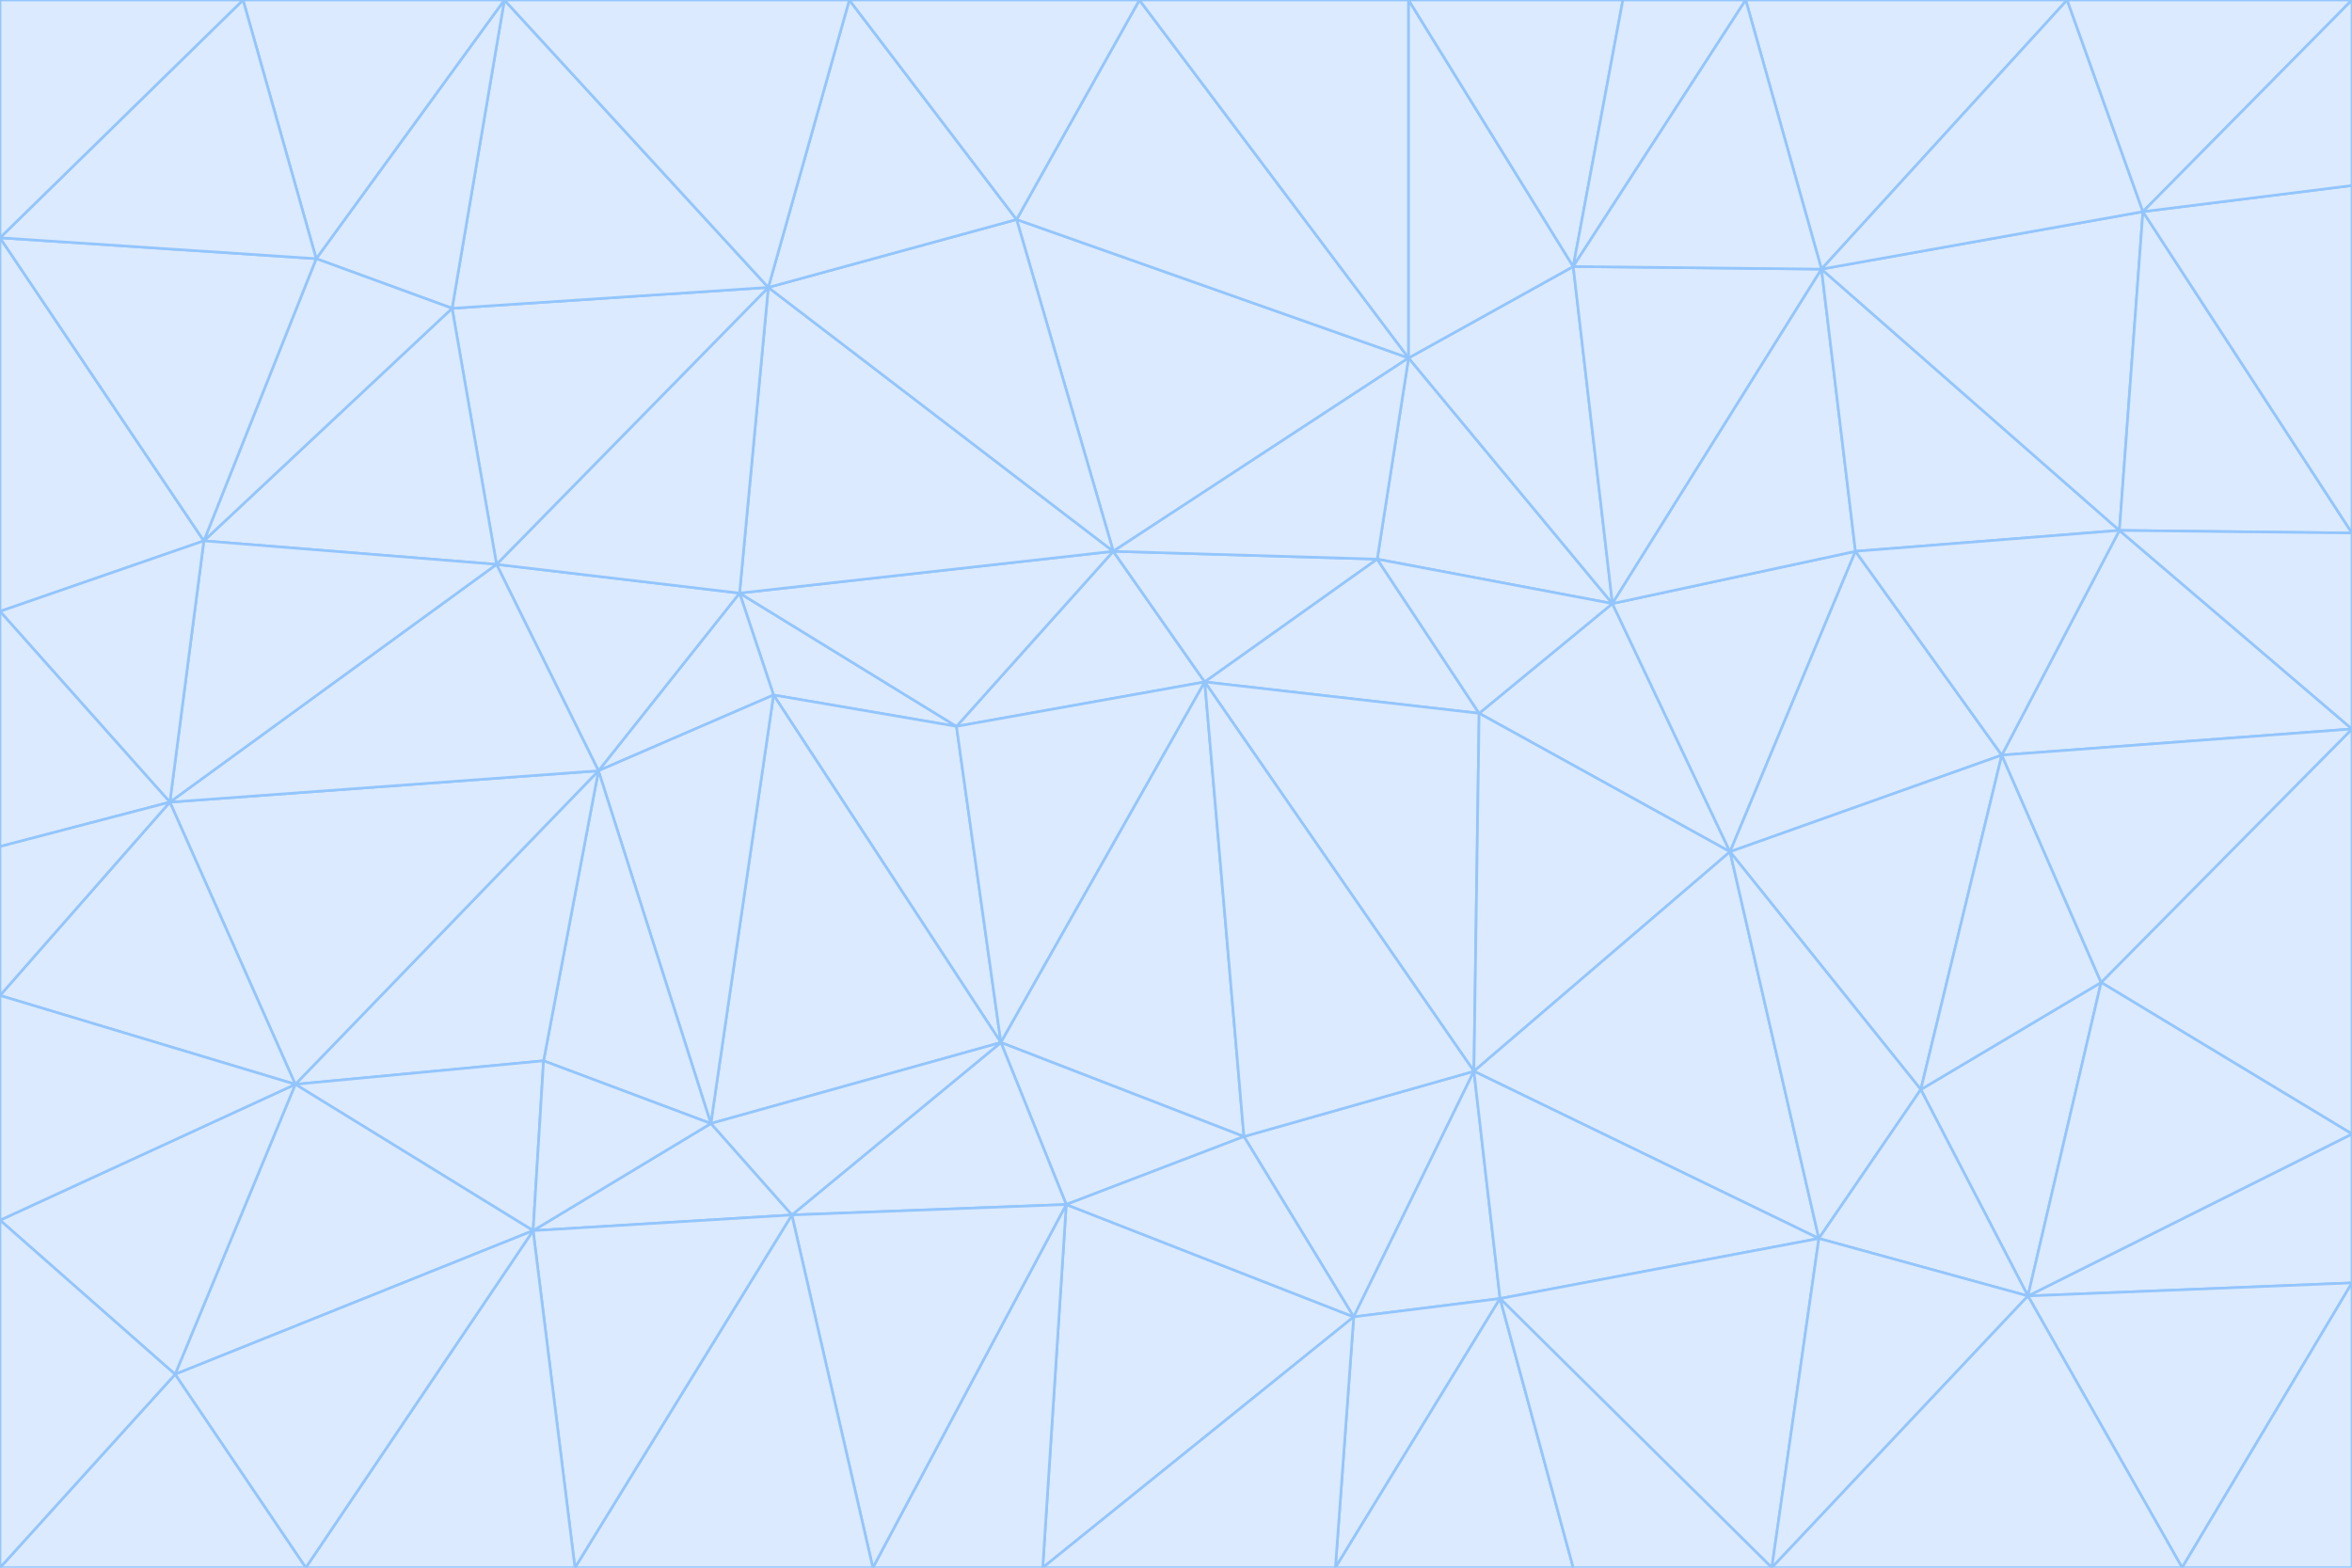 <svg id="visual" viewBox="0 0 900 600" width="900" height="600" xmlns="http://www.w3.org/2000/svg" xmlns:xlink="http://www.w3.org/1999/xlink" version="1.1"><g stroke-width="1" stroke-linejoin="bevel"><path d="M461 261L426 211L366 278Z" fill="#dbeafe" stroke="#93c5fd"></path><path d="M283 227L296 266L366 278Z" fill="#dbeafe" stroke="#93c5fd"></path><path d="M461 261L527 214L426 211Z" fill="#dbeafe" stroke="#93c5fd"></path><path d="M426 211L283 227L366 278Z" fill="#dbeafe" stroke="#93c5fd"></path><path d="M296 266L383 399L366 278Z" fill="#dbeafe" stroke="#93c5fd"></path><path d="M366 278L383 399L461 261Z" fill="#dbeafe" stroke="#93c5fd"></path><path d="M461 261L566 273L527 214Z" fill="#dbeafe" stroke="#93c5fd"></path><path d="M564 410L566 273L461 261Z" fill="#dbeafe" stroke="#93c5fd"></path><path d="M539 137L389 84L426 211Z" fill="#dbeafe" stroke="#93c5fd"></path><path d="M426 211L294 110L283 227Z" fill="#dbeafe" stroke="#93c5fd"></path><path d="M617 231L539 137L527 214Z" fill="#dbeafe" stroke="#93c5fd"></path><path d="M527 214L539 137L426 211Z" fill="#dbeafe" stroke="#93c5fd"></path><path d="M283 227L229 295L296 266Z" fill="#dbeafe" stroke="#93c5fd"></path><path d="M296 266L272 430L383 399Z" fill="#dbeafe" stroke="#93c5fd"></path><path d="M190 216L229 295L283 227Z" fill="#dbeafe" stroke="#93c5fd"></path><path d="M383 399L476 435L461 261Z" fill="#dbeafe" stroke="#93c5fd"></path><path d="M389 84L294 110L426 211Z" fill="#dbeafe" stroke="#93c5fd"></path><path d="M383 399L408 461L476 435Z" fill="#dbeafe" stroke="#93c5fd"></path><path d="M303 465L408 461L383 399Z" fill="#dbeafe" stroke="#93c5fd"></path><path d="M662 326L617 231L566 273Z" fill="#dbeafe" stroke="#93c5fd"></path><path d="M566 273L617 231L527 214Z" fill="#dbeafe" stroke="#93c5fd"></path><path d="M518 504L564 410L476 435Z" fill="#dbeafe" stroke="#93c5fd"></path><path d="M476 435L564 410L461 261Z" fill="#dbeafe" stroke="#93c5fd"></path><path d="M229 295L272 430L296 266Z" fill="#dbeafe" stroke="#93c5fd"></path><path d="M294 110L190 216L283 227Z" fill="#dbeafe" stroke="#93c5fd"></path><path d="M229 295L208 406L272 430Z" fill="#dbeafe" stroke="#93c5fd"></path><path d="M272 430L303 465L383 399Z" fill="#dbeafe" stroke="#93c5fd"></path><path d="M617 231L602 102L539 137Z" fill="#dbeafe" stroke="#93c5fd"></path><path d="M539 137L436 0L389 84Z" fill="#dbeafe" stroke="#93c5fd"></path><path d="M113 415L208 406L229 295Z" fill="#dbeafe" stroke="#93c5fd"></path><path d="M272 430L204 471L303 465Z" fill="#dbeafe" stroke="#93c5fd"></path><path d="M564 410L662 326L566 273Z" fill="#dbeafe" stroke="#93c5fd"></path><path d="M617 231L697 103L602 102Z" fill="#dbeafe" stroke="#93c5fd"></path><path d="M539 0L436 0L539 137Z" fill="#dbeafe" stroke="#93c5fd"></path><path d="M389 84L325 0L294 110Z" fill="#dbeafe" stroke="#93c5fd"></path><path d="M399 600L518 504L408 461Z" fill="#dbeafe" stroke="#93c5fd"></path><path d="M408 461L518 504L476 435Z" fill="#dbeafe" stroke="#93c5fd"></path><path d="M564 410L696 474L662 326Z" fill="#dbeafe" stroke="#93c5fd"></path><path d="M436 0L325 0L389 84Z" fill="#dbeafe" stroke="#93c5fd"></path><path d="M294 110L173 118L190 216Z" fill="#dbeafe" stroke="#93c5fd"></path><path d="M193 0L173 118L294 110Z" fill="#dbeafe" stroke="#93c5fd"></path><path d="M113 415L204 471L208 406Z" fill="#dbeafe" stroke="#93c5fd"></path><path d="M602 102L539 0L539 137Z" fill="#dbeafe" stroke="#93c5fd"></path><path d="M518 504L574 497L564 410Z" fill="#dbeafe" stroke="#93c5fd"></path><path d="M208 406L204 471L272 430Z" fill="#dbeafe" stroke="#93c5fd"></path><path d="M334 600L399 600L408 461Z" fill="#dbeafe" stroke="#93c5fd"></path><path d="M113 415L229 295L65 307Z" fill="#dbeafe" stroke="#93c5fd"></path><path d="M662 326L710 211L617 231Z" fill="#dbeafe" stroke="#93c5fd"></path><path d="M602 102L621 0L539 0Z" fill="#dbeafe" stroke="#93c5fd"></path><path d="M710 211L697 103L617 231Z" fill="#dbeafe" stroke="#93c5fd"></path><path d="M193 0L121 99L173 118Z" fill="#dbeafe" stroke="#93c5fd"></path><path d="M173 118L78 207L190 216Z" fill="#dbeafe" stroke="#93c5fd"></path><path d="M668 0L621 0L602 102Z" fill="#dbeafe" stroke="#93c5fd"></path><path d="M65 307L229 295L190 216Z" fill="#dbeafe" stroke="#93c5fd"></path><path d="M121 99L78 207L173 118Z" fill="#dbeafe" stroke="#93c5fd"></path><path d="M325 0L193 0L294 110Z" fill="#dbeafe" stroke="#93c5fd"></path><path d="M334 600L408 461L303 465Z" fill="#dbeafe" stroke="#93c5fd"></path><path d="M518 504L511 600L574 497Z" fill="#dbeafe" stroke="#93c5fd"></path><path d="M334 600L303 465L220 600Z" fill="#dbeafe" stroke="#93c5fd"></path><path d="M78 207L65 307L190 216Z" fill="#dbeafe" stroke="#93c5fd"></path><path d="M220 600L303 465L204 471Z" fill="#dbeafe" stroke="#93c5fd"></path><path d="M399 600L511 600L518 504Z" fill="#dbeafe" stroke="#93c5fd"></path><path d="M662 326L766 289L710 211Z" fill="#dbeafe" stroke="#93c5fd"></path><path d="M710 211L811 203L697 103Z" fill="#dbeafe" stroke="#93c5fd"></path><path d="M735 417L766 289L662 326Z" fill="#dbeafe" stroke="#93c5fd"></path><path d="M696 474L564 410L574 497Z" fill="#dbeafe" stroke="#93c5fd"></path><path d="M678 600L696 474L574 497Z" fill="#dbeafe" stroke="#93c5fd"></path><path d="M696 474L735 417L662 326Z" fill="#dbeafe" stroke="#93c5fd"></path><path d="M791 0L668 0L697 103Z" fill="#dbeafe" stroke="#93c5fd"></path><path d="M697 103L668 0L602 102Z" fill="#dbeafe" stroke="#93c5fd"></path><path d="M511 600L602 600L574 497Z" fill="#dbeafe" stroke="#93c5fd"></path><path d="M117 600L220 600L204 471Z" fill="#dbeafe" stroke="#93c5fd"></path><path d="M900 279L811 203L766 289Z" fill="#dbeafe" stroke="#93c5fd"></path><path d="M766 289L811 203L710 211Z" fill="#dbeafe" stroke="#93c5fd"></path><path d="M776 496L804 376L735 417Z" fill="#dbeafe" stroke="#93c5fd"></path><path d="M735 417L804 376L766 289Z" fill="#dbeafe" stroke="#93c5fd"></path><path d="M776 496L735 417L696 474Z" fill="#dbeafe" stroke="#93c5fd"></path><path d="M193 0L93 0L121 99Z" fill="#dbeafe" stroke="#93c5fd"></path><path d="M0 91L0 234L78 207Z" fill="#dbeafe" stroke="#93c5fd"></path><path d="M78 207L0 234L65 307Z" fill="#dbeafe" stroke="#93c5fd"></path><path d="M0 91L78 207L121 99Z" fill="#dbeafe" stroke="#93c5fd"></path><path d="M65 307L0 381L113 415Z" fill="#dbeafe" stroke="#93c5fd"></path><path d="M113 415L67 526L204 471Z" fill="#dbeafe" stroke="#93c5fd"></path><path d="M0 234L0 324L65 307Z" fill="#dbeafe" stroke="#93c5fd"></path><path d="M0 324L0 381L65 307Z" fill="#dbeafe" stroke="#93c5fd"></path><path d="M602 600L678 600L574 497Z" fill="#dbeafe" stroke="#93c5fd"></path><path d="M678 600L776 496L696 474Z" fill="#dbeafe" stroke="#93c5fd"></path><path d="M0 467L67 526L113 415Z" fill="#dbeafe" stroke="#93c5fd"></path><path d="M93 0L0 91L121 99Z" fill="#dbeafe" stroke="#93c5fd"></path><path d="M811 203L820 81L697 103Z" fill="#dbeafe" stroke="#93c5fd"></path><path d="M900 204L820 81L811 203Z" fill="#dbeafe" stroke="#93c5fd"></path><path d="M67 526L117 600L204 471Z" fill="#dbeafe" stroke="#93c5fd"></path><path d="M820 81L791 0L697 103Z" fill="#dbeafe" stroke="#93c5fd"></path><path d="M0 381L0 467L113 415Z" fill="#dbeafe" stroke="#93c5fd"></path><path d="M67 526L0 600L117 600Z" fill="#dbeafe" stroke="#93c5fd"></path><path d="M93 0L0 0L0 91Z" fill="#dbeafe" stroke="#93c5fd"></path><path d="M900 434L900 279L804 376Z" fill="#dbeafe" stroke="#93c5fd"></path><path d="M804 376L900 279L766 289Z" fill="#dbeafe" stroke="#93c5fd"></path><path d="M820 81L900 0L791 0Z" fill="#dbeafe" stroke="#93c5fd"></path><path d="M900 279L900 204L811 203Z" fill="#dbeafe" stroke="#93c5fd"></path><path d="M900 491L900 434L776 496Z" fill="#dbeafe" stroke="#93c5fd"></path><path d="M776 496L900 434L804 376Z" fill="#dbeafe" stroke="#93c5fd"></path><path d="M900 204L900 71L820 81Z" fill="#dbeafe" stroke="#93c5fd"></path><path d="M0 467L0 600L67 526Z" fill="#dbeafe" stroke="#93c5fd"></path><path d="M835 600L900 491L776 496Z" fill="#dbeafe" stroke="#93c5fd"></path><path d="M678 600L835 600L776 496Z" fill="#dbeafe" stroke="#93c5fd"></path><path d="M900 71L900 0L820 81Z" fill="#dbeafe" stroke="#93c5fd"></path><path d="M835 600L900 600L900 491Z" fill="#dbeafe" stroke="#93c5fd"></path></g></svg>